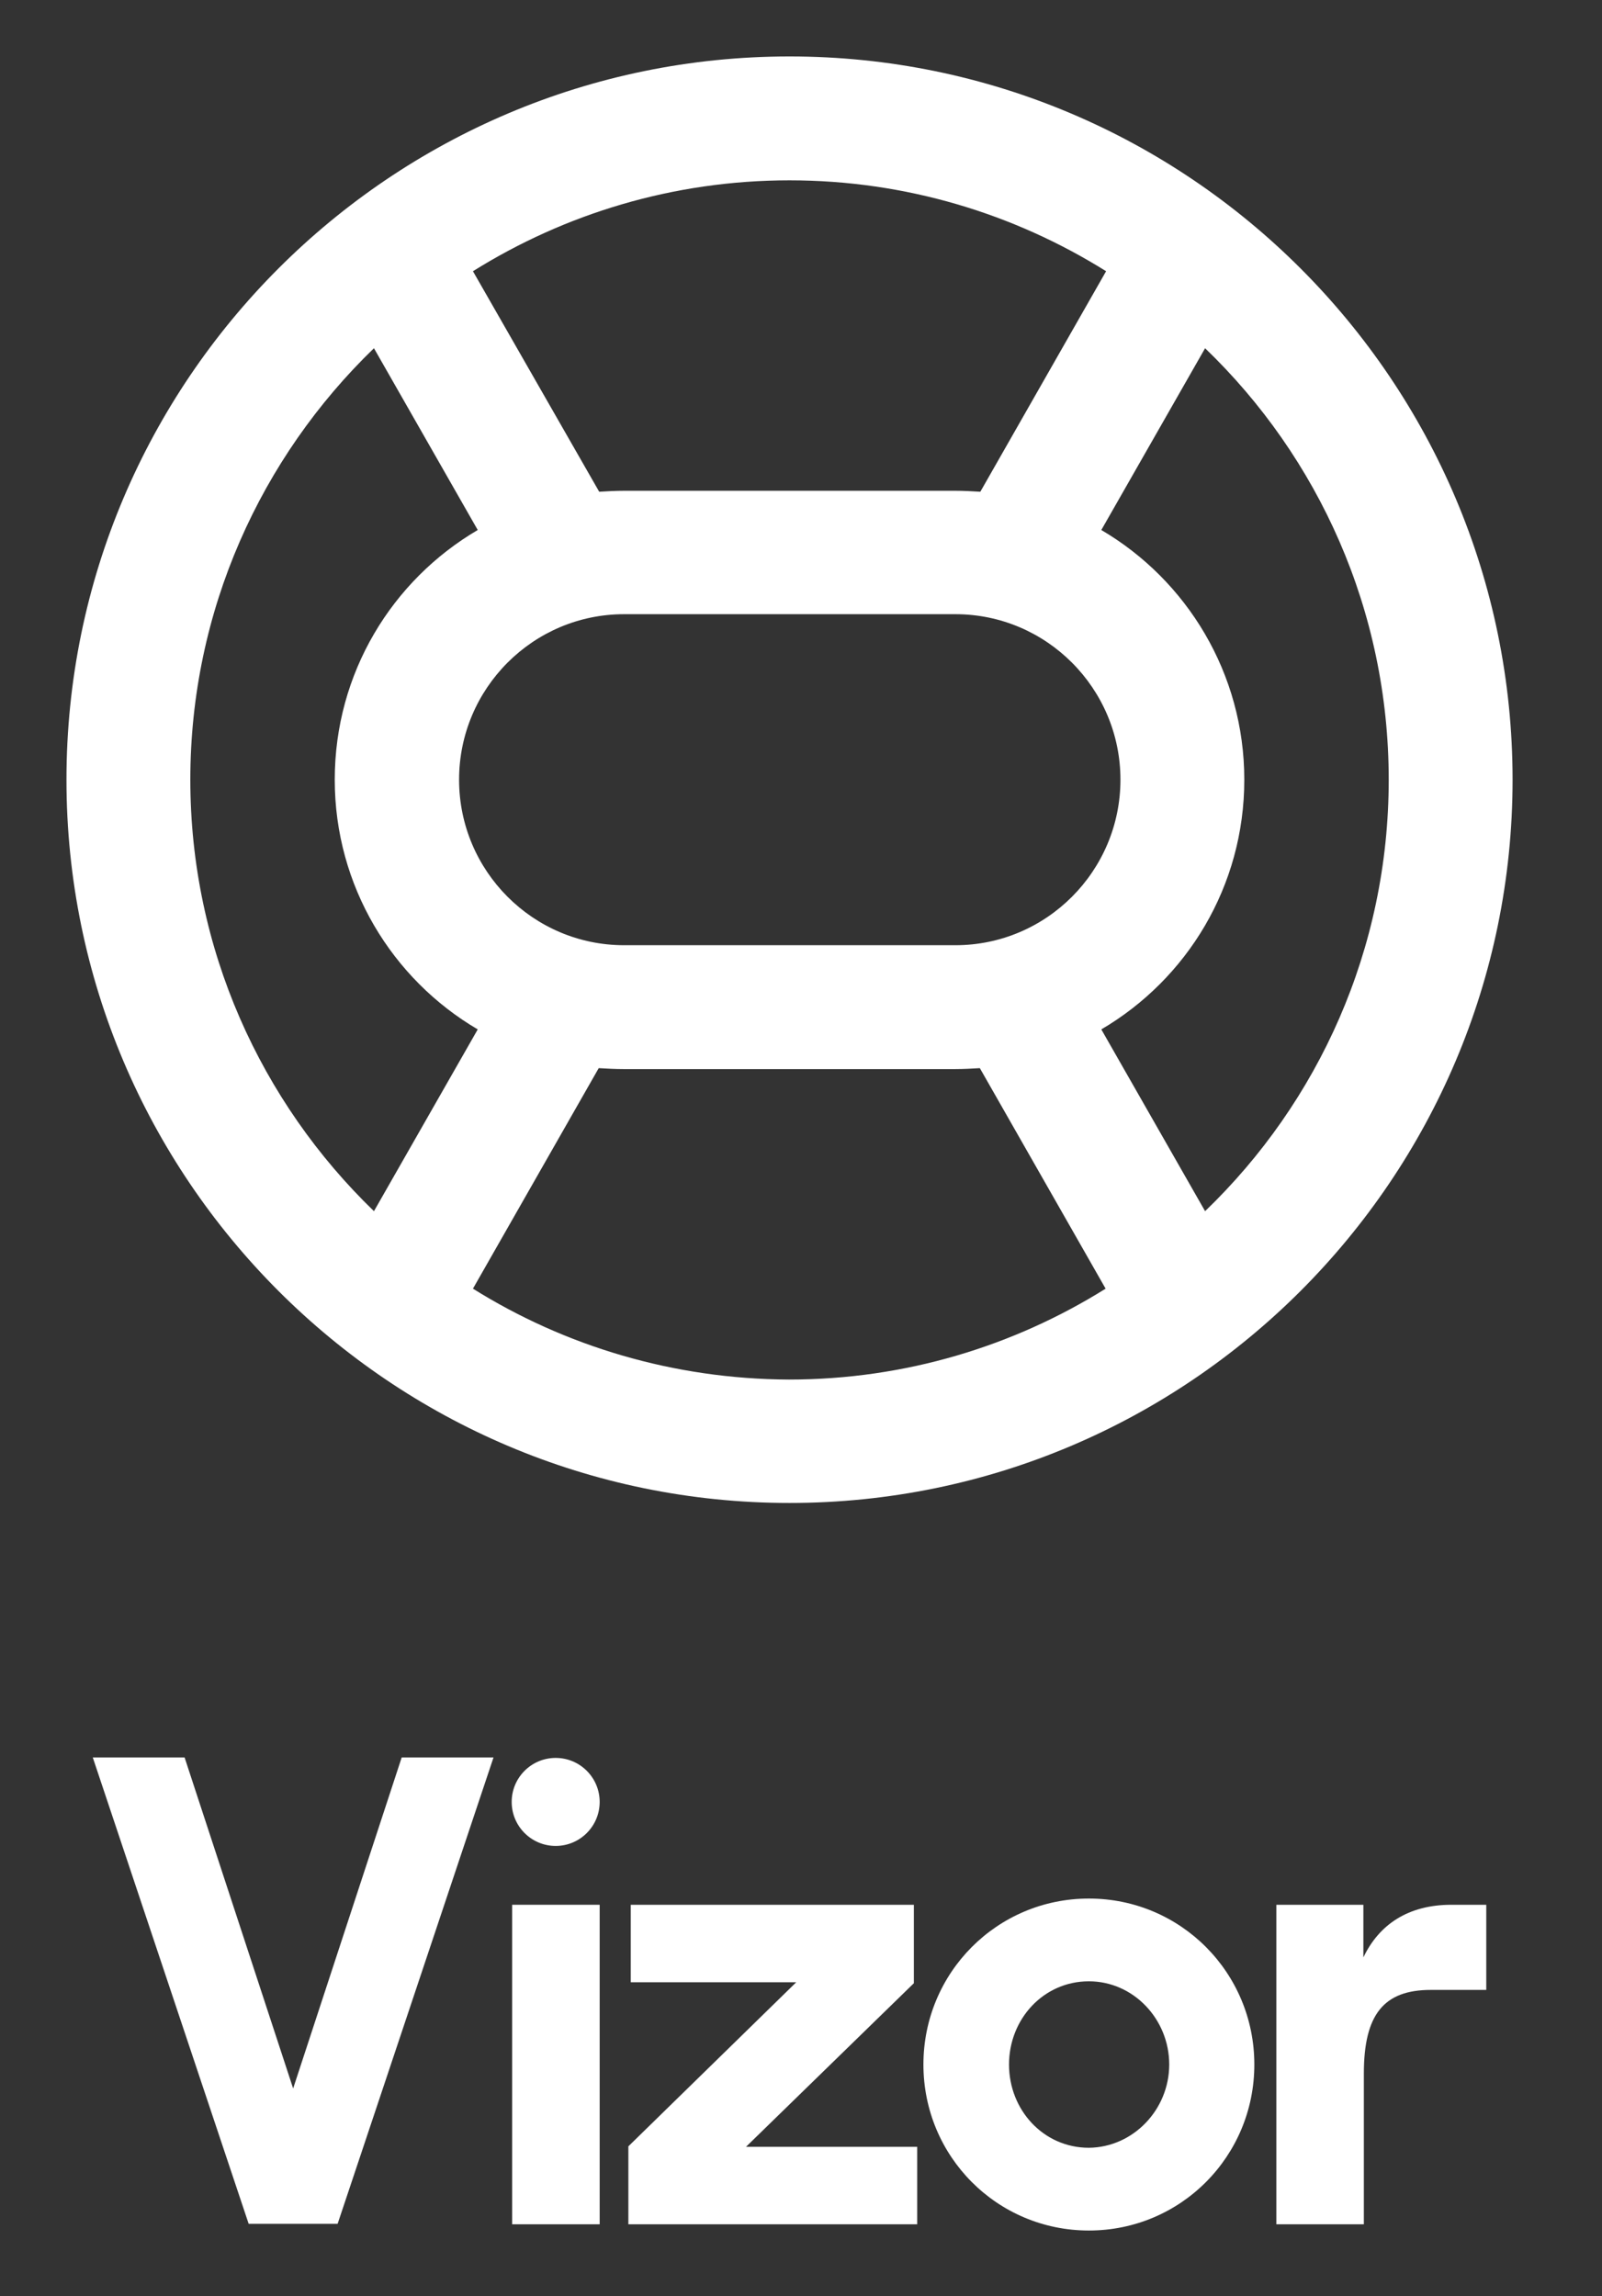<?xml version="1.0" encoding="utf-8"?>
<!-- Generator: Adobe Illustrator 19.0.0, SVG Export Plug-In . SVG Version: 6.00 Build 0)  -->
<!DOCTYPE svg PUBLIC "-//W3C//DTD SVG 1.1//EN" "http://www.w3.org/Graphics/SVG/1.1/DTD/svg11.dtd">
<svg version="1.1" id="Layer_1" xmlns="http://www.w3.org/2000/svg" xmlns:xlink="http://www.w3.org/1999/xlink" x="0px" y="0px"
	 viewBox="0 0 335 480" style="enable-background:new 0 0 335 480;" xml:space="preserve">
<rect x="0" y="0" width="335" height="480" fill="#333333" stroke="none"/>
<style type="text/css">
	.st0{fill:#FFFFFF;}
</style>
<g id="XMLID_54_">
	<g id="XMLID_73_">
		<path id="XMLID_83_" class="st0" d="M19.4,367.4h19.2l22.7,69.2L84,367.4h19.2l-32.6,97.5H52L19.4,367.4z"/>
		<rect id="XMLID_82_" x="107.1" y="398.2" class="st0" width="18.3" height="66.8"/>
		<path id="XMLID_80_" class="st0" d="M131.4,448.7l35.1-34.3h-34.6v-16.2h59.2v16.4L156,448.8h35.8v16.2h-60.4V448.7z"/>
		<path id="XMLID_77_" class="st0" d="M193.1,431.6c0-19.2,15.4-34.7,34.6-34.7s34.6,15.5,34.6,34.7c0,19.2-15.4,34.7-34.6,34.7
			S193.1,450.8,193.1,431.6z M244.5,431.6c0-9.5-7.5-17.4-16.8-17.4c-9.5,0-16.7,7.9-16.7,17.4s7.2,17.4,16.7,17.4
			C237,448.9,244.5,441,244.5,431.6z"/>
		<path id="XMLID_75_" class="st0" d="M266.9,398.2h18.2v11c3.3-6.9,9.4-11,18.4-11h7.3v17.8h-11.6c-9.8,0-14,5.1-14,17.5v31.5
			h-18.3V398.2z"/>
		<circle id="XMLID_74_" class="st0" cx="116.2" cy="376.7" r="9.2"/>
	</g>
	<path id="XMLID_48_" class="st0" d="M165.1,11.8C81.7,11.8,13.9,79.6,13.9,163s67.8,151.2,151.2,151.2S316.3,246.4,316.3,163
		S248.5,11.8,165.1,11.8z M231.3,56.7L205,102.8c-1.7-0.1-3.5-0.2-5.2-0.2h-69.3c-1.8,0-3.5,0.1-5.2,0.2L98.9,56.7
		c19.2-12,41.9-19,66.2-19C189.4,37.7,212.1,44.7,231.3,56.7z M199.8,197.6h-69.3c-19,0-34.5-15.5-34.5-34.6
		c0-19.1,15.5-34.6,34.5-34.6h69.3c19,0,34.5,15.5,34.5,34.6C234.3,182.1,218.8,197.6,199.8,197.6z M39.8,163
		c0-35.4,14.8-67.4,38.4-90.2l21.7,38c-17.9,10.5-29.9,29.9-29.9,52.2c0,22.2,12,41.7,29.9,52.2l-21.7,38
		C54.6,230.4,39.8,198.4,39.8,163z M98.9,269.4l26.3-46.1c1.7,0.1,3.5,0.2,5.2,0.2h69.3c1.8,0,3.5-0.1,5.2-0.2l26.3,46.1
		c-19.2,12-41.9,19-66.2,19C140.8,288.3,118.1,281.4,98.9,269.4z M252,253.2l-21.7-38c17.9-10.5,29.9-29.9,29.9-52.2
		c0-22.2-12-41.7-29.9-52.2l21.7-38c23.7,22.8,38.4,54.8,38.4,90.2C290.4,198.4,275.7,230.4,252,253.2z"/>
</g>
</svg>
